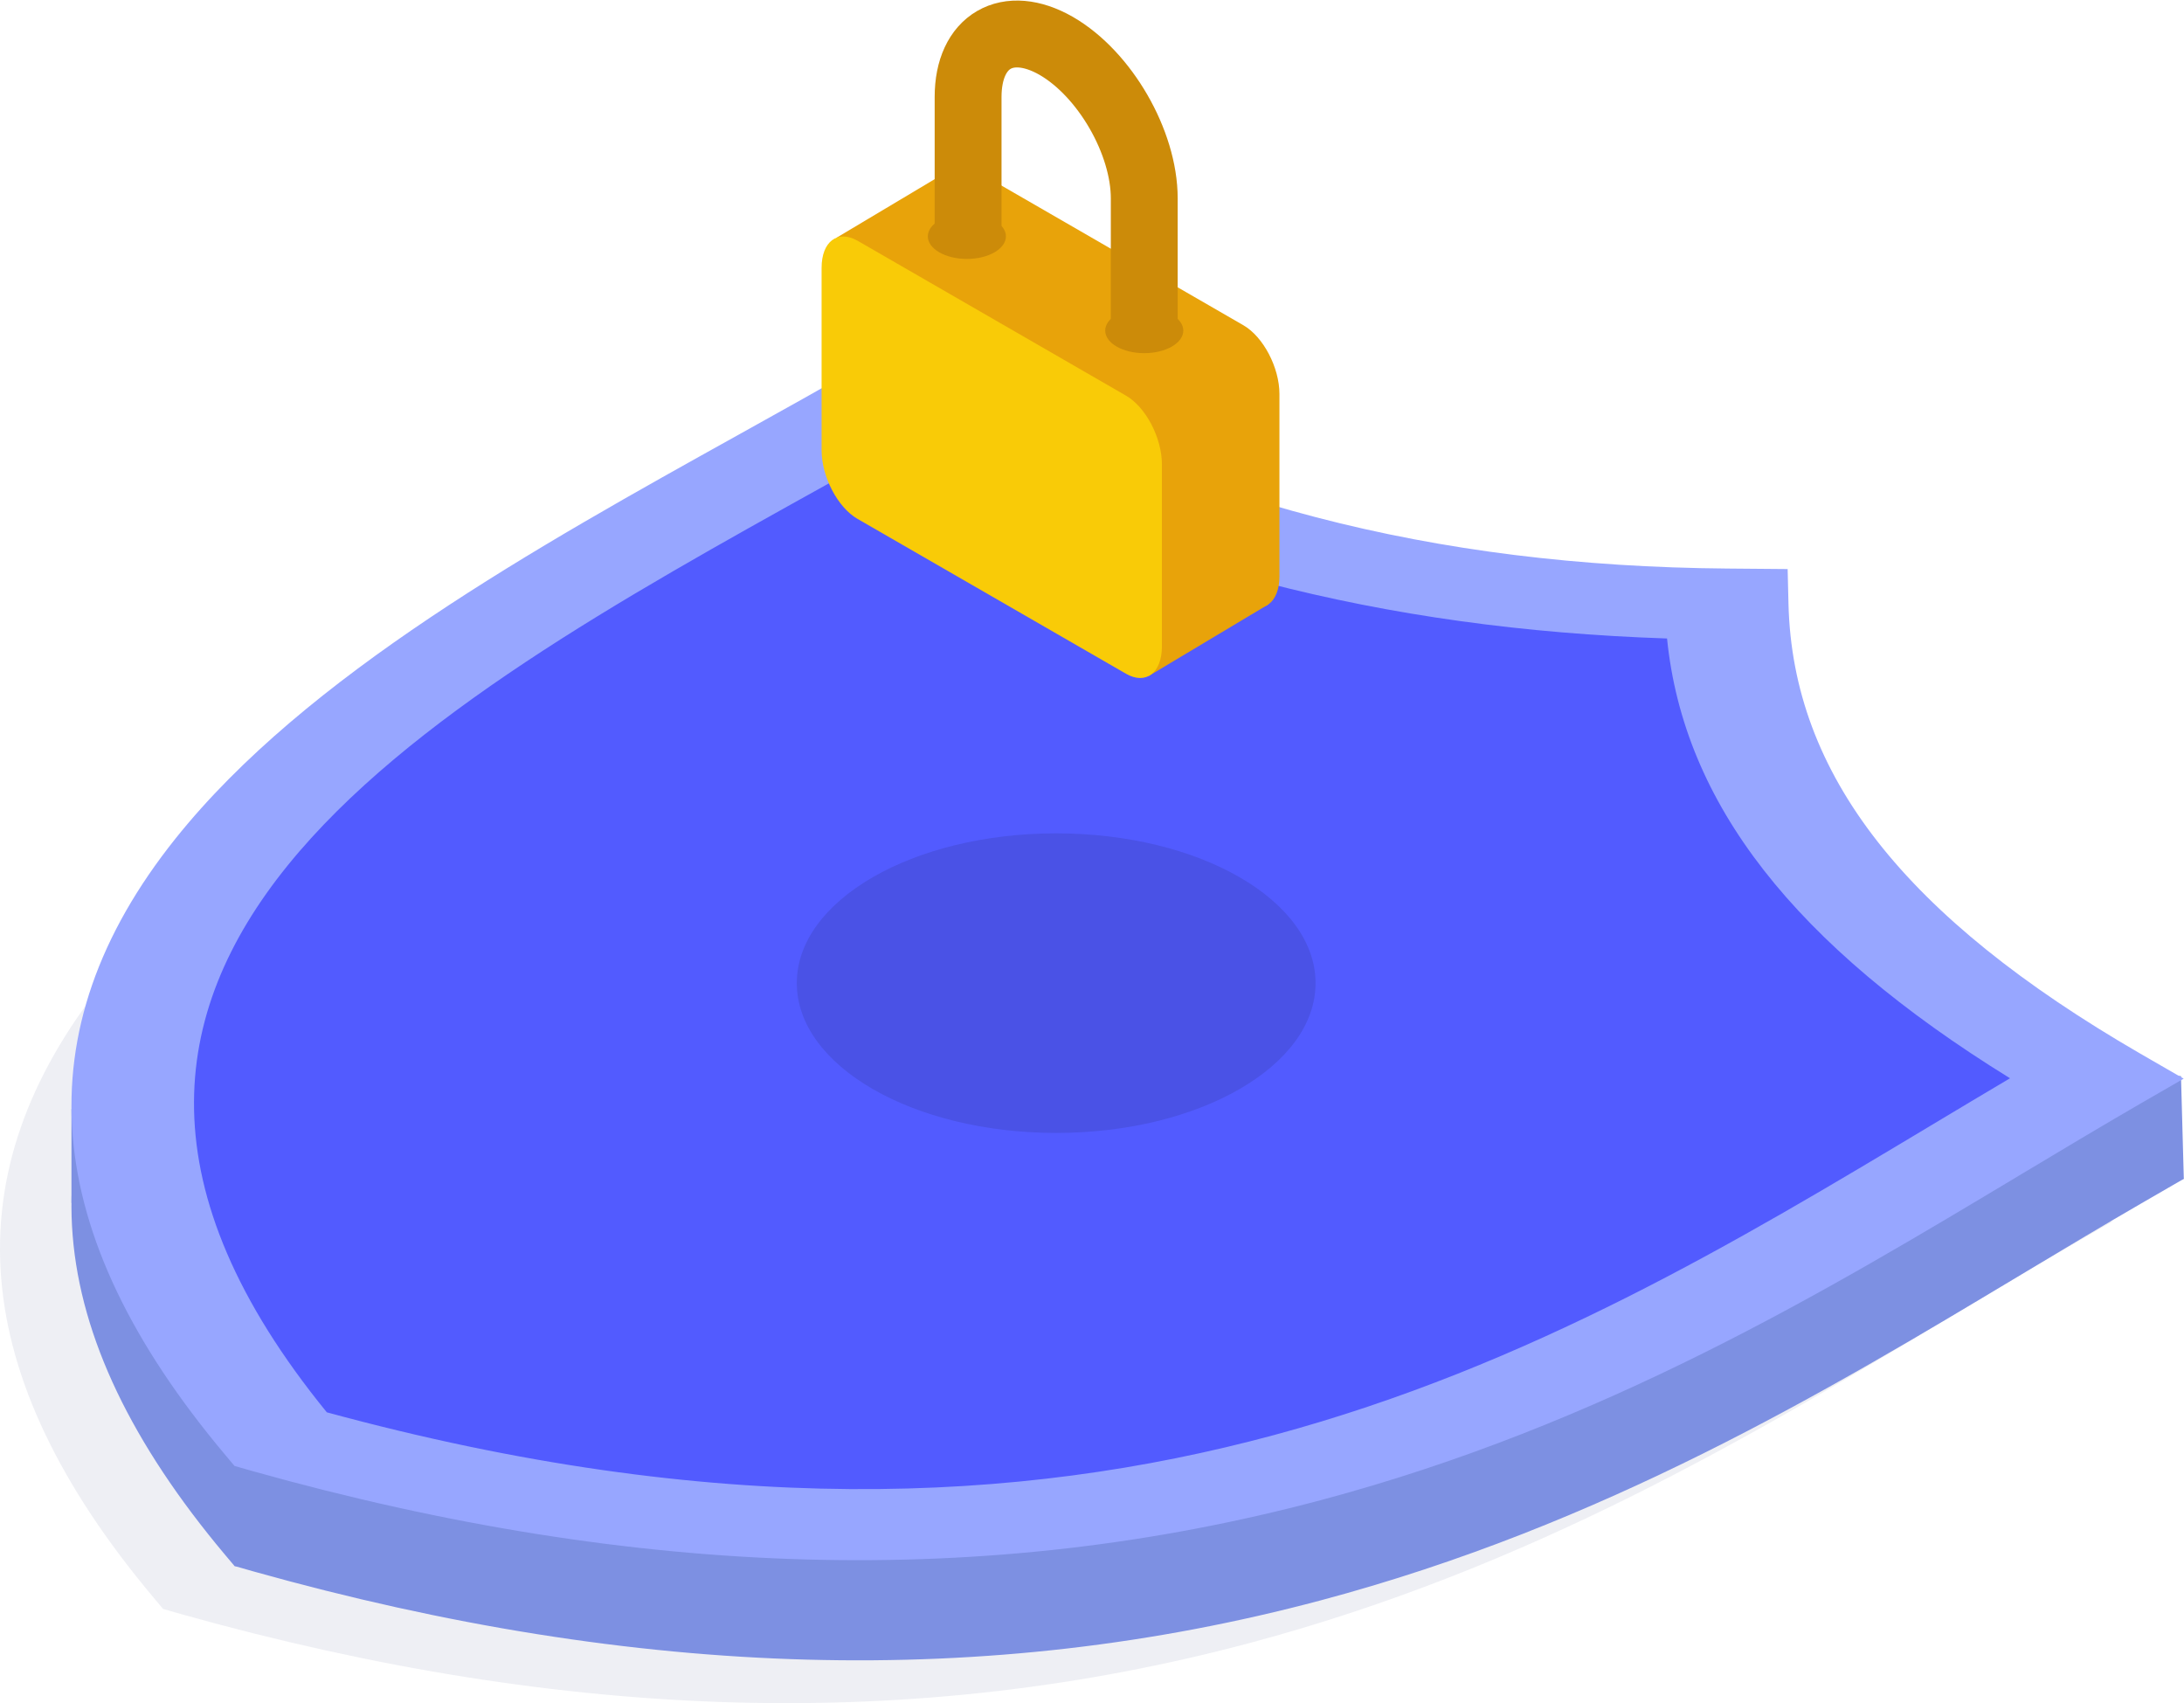 <svg xmlns="http://www.w3.org/2000/svg" width="341.69" height="266.404" viewBox="0 0 341.69 266.404">
  <g id="Слой_2" data-name="Слой 2" transform="translate(-99.66 -49.618)">
    <path id="Path_1726" data-name="Path 1726" d="M125.17,301.28l-1.46-1.74c-29.24-34.79-31.79-66.31-7.8-96.36,20.43-25.58,56.49-45.62,88.31-63.3,6.71-3.73,13-7.25,19.06-10.72l6.82-4,6.83,4c36.89,21.29,75.6,31.38,121.84,31.76l9.39.07.13,5.42c.65,26.7,18.13,49.06,55,70.35l6.83,3.94-6.83,3.94c-6,3.48-12.11,7.14-18.57,11-30.62,18.38-65.34,39.2-109.64,51-52.05,13.85-106.65,12.38-166.92-4.5Zm105-160.39c-4.06,2.29-8.24,4.61-12.57,7-63.33,35.2-135,75.05-78,145,121.2,33,190.24-8.45,251.2-45,4.2-2.48,8.2-4.89,12.2-7.23-33.82-20.89-51.05-43-53.66-68.79-44.72-1.5-82.98-11.45-119.16-30.98Z" fill="#d6d8e5" opacity="0.4"/>
    <path id="Path_1727" data-name="Path 1727" d="M136.35,294.57l-1.46-1.73c-29.24-34.8-31.79-66.32-7.8-96.37,20.43-25.58,56.5-45.62,88.31-63.3,6.71-3.73,13-7.25,19.06-10.72l6.83-3.94,6.82,3.94C285,143.74,323.71,153.83,370,154.21l9.39.07.13,5.42c.65,26.7,18.13,49.06,55,70.35l6.83,3.94-6.83,3.95c-6,3.47-12.11,7.13-18.56,11-30.63,18.37-65.34,39.19-109.65,51-52,13.86-106.65,12.38-166.92-4.5Zm105-160.39c-4.06,2.29-8.24,4.61-12.56,7-63.34,35.2-135,75.05-78,145,121.19,33,190.23-8.45,251.19-45,4.17-2.49,8.19-4.91,12.15-7.25-33.81-20.89-51.05-43-53.66-68.79-44.67-1.48-82.93-11.43-119.11-30.96Z" fill="#7d90e2"/>
    <path id="Path_1728" data-name="Path 1728" d="M136.35,294.57V278.92L354.79,215.7l86.09,2.24.44,16.05L327.95,285.82l-70.72,17.71-97.83-7.75Z" fill="#7d90e2"/>
    <path id="Path_1729" data-name="Path 1729" d="M110.84,237.79v-14.7l7.84,10.78Z" fill="#7d90e2"/>
    <path id="Path_1730" data-name="Path 1730" d="M427.66,218.34c-38.6-22.29-57.15-45.73-57.84-74.21-49.33-.4-89.93-11.11-128.53-33.39-63.33,36.56-167.16,81.37-97.71,164C286.72,314.85,364.33,254.9,427.66,218.34Z" fill="#525bff"/>
    <path id="Path_1731" data-name="Path 1731" d="M136.35,278.92l-1.46-1.74c-29.24-34.79-31.79-66.31-7.8-96.36,20.43-25.58,56.5-45.62,88.31-63.31,6.71-3.72,13-7.24,19.06-10.72l6.83-3.94,6.82,3.94c36.89,21.3,75.6,31.39,121.84,31.76l9.39.08.13,5.42c.65,26.7,18.13,49,55,70.35l6.83,3.94-6.83,3.94c-6,3.48-12.11,7.13-18.56,11-30.63,18.37-65.34,39.2-109.65,51-52,13.85-106.65,12.38-166.92-4.51Zm105-160.39c-4.06,2.29-8.24,4.61-12.56,7-63.34,35.19-135,75.05-78,145,121.19,32.95,190.23-8.45,251.19-45,4.17-2.5,8.19-4.91,12.15-7.25-33.81-20.89-51.05-43-53.66-68.79-44.67-1.49-82.93-11.44-119.11-30.96Z" fill="#97a6ff"/>
    <ellipse id="Ellipse_194" data-name="Ellipse 194" cx="40.58" cy="23.43" rx="40.58" ry="23.43" transform="translate(224.32 179.97)" opacity="0.1"/>
    <path id="Path_1732" data-name="Path 1732" d="M294.2,144l-41.95-24.22c-3.11-1.8-5.63-6.61-5.63-10.75V80.53c0-4.14,2.52-6,5.63-4.25L294.2,100.5c3.11,1.8,5.63,6.61,5.63,10.75v28.5C299.83,143.89,297.31,145.79,294.2,144Z" fill="#e8a30a"/>
    <path id="Path_1733" data-name="Path 1733" d="M279.37,155.36l18.74-11.21-11.36-25.77-17.64,8.72Z" fill="#e8a30a"/>
    <path id="Path_1734" data-name="Path 1734" d="M230.49,86.83,248.98,75.8l4.63,34.34Z" fill="#e8a30a"/>
    <path id="Path_1735" data-name="Path 1735" d="M275.82,155l-42-24.22c-3.11-1.79-5.62-6.6-5.62-10.74V91.52c0-4.14,2.51-6,5.62-4.25l42,24.23c3.1,1.79,5.62,6.6,5.62,10.74v28.5C281.44,154.88,278.92,156.79,275.82,155Z" fill="#f9cb07"/>
    <path id="Path_1736" data-name="Path 1736" d="M251.12,86.44V64.79c0-8.79,6.17-12.35,13.78-8h0c7.61,4.39,13.78,15.08,13.78,23.86V102.3" fill="none" stroke="#cc8b09" stroke-miterlimit="10" stroke-width="10.46"/>
    <ellipse id="Ellipse_195" data-name="Ellipse 195" cx="6.11" cy="3.53" rx="6.11" ry="3.53" transform="translate(244.82 83.06)" fill="#cc8b09"/>
    <ellipse id="Ellipse_196" data-name="Ellipse 196" cx="6.11" cy="3.53" rx="6.11" ry="3.53" transform="translate(272.57 97.8)" fill="#cc8b09"/>
  </g>
</svg>
